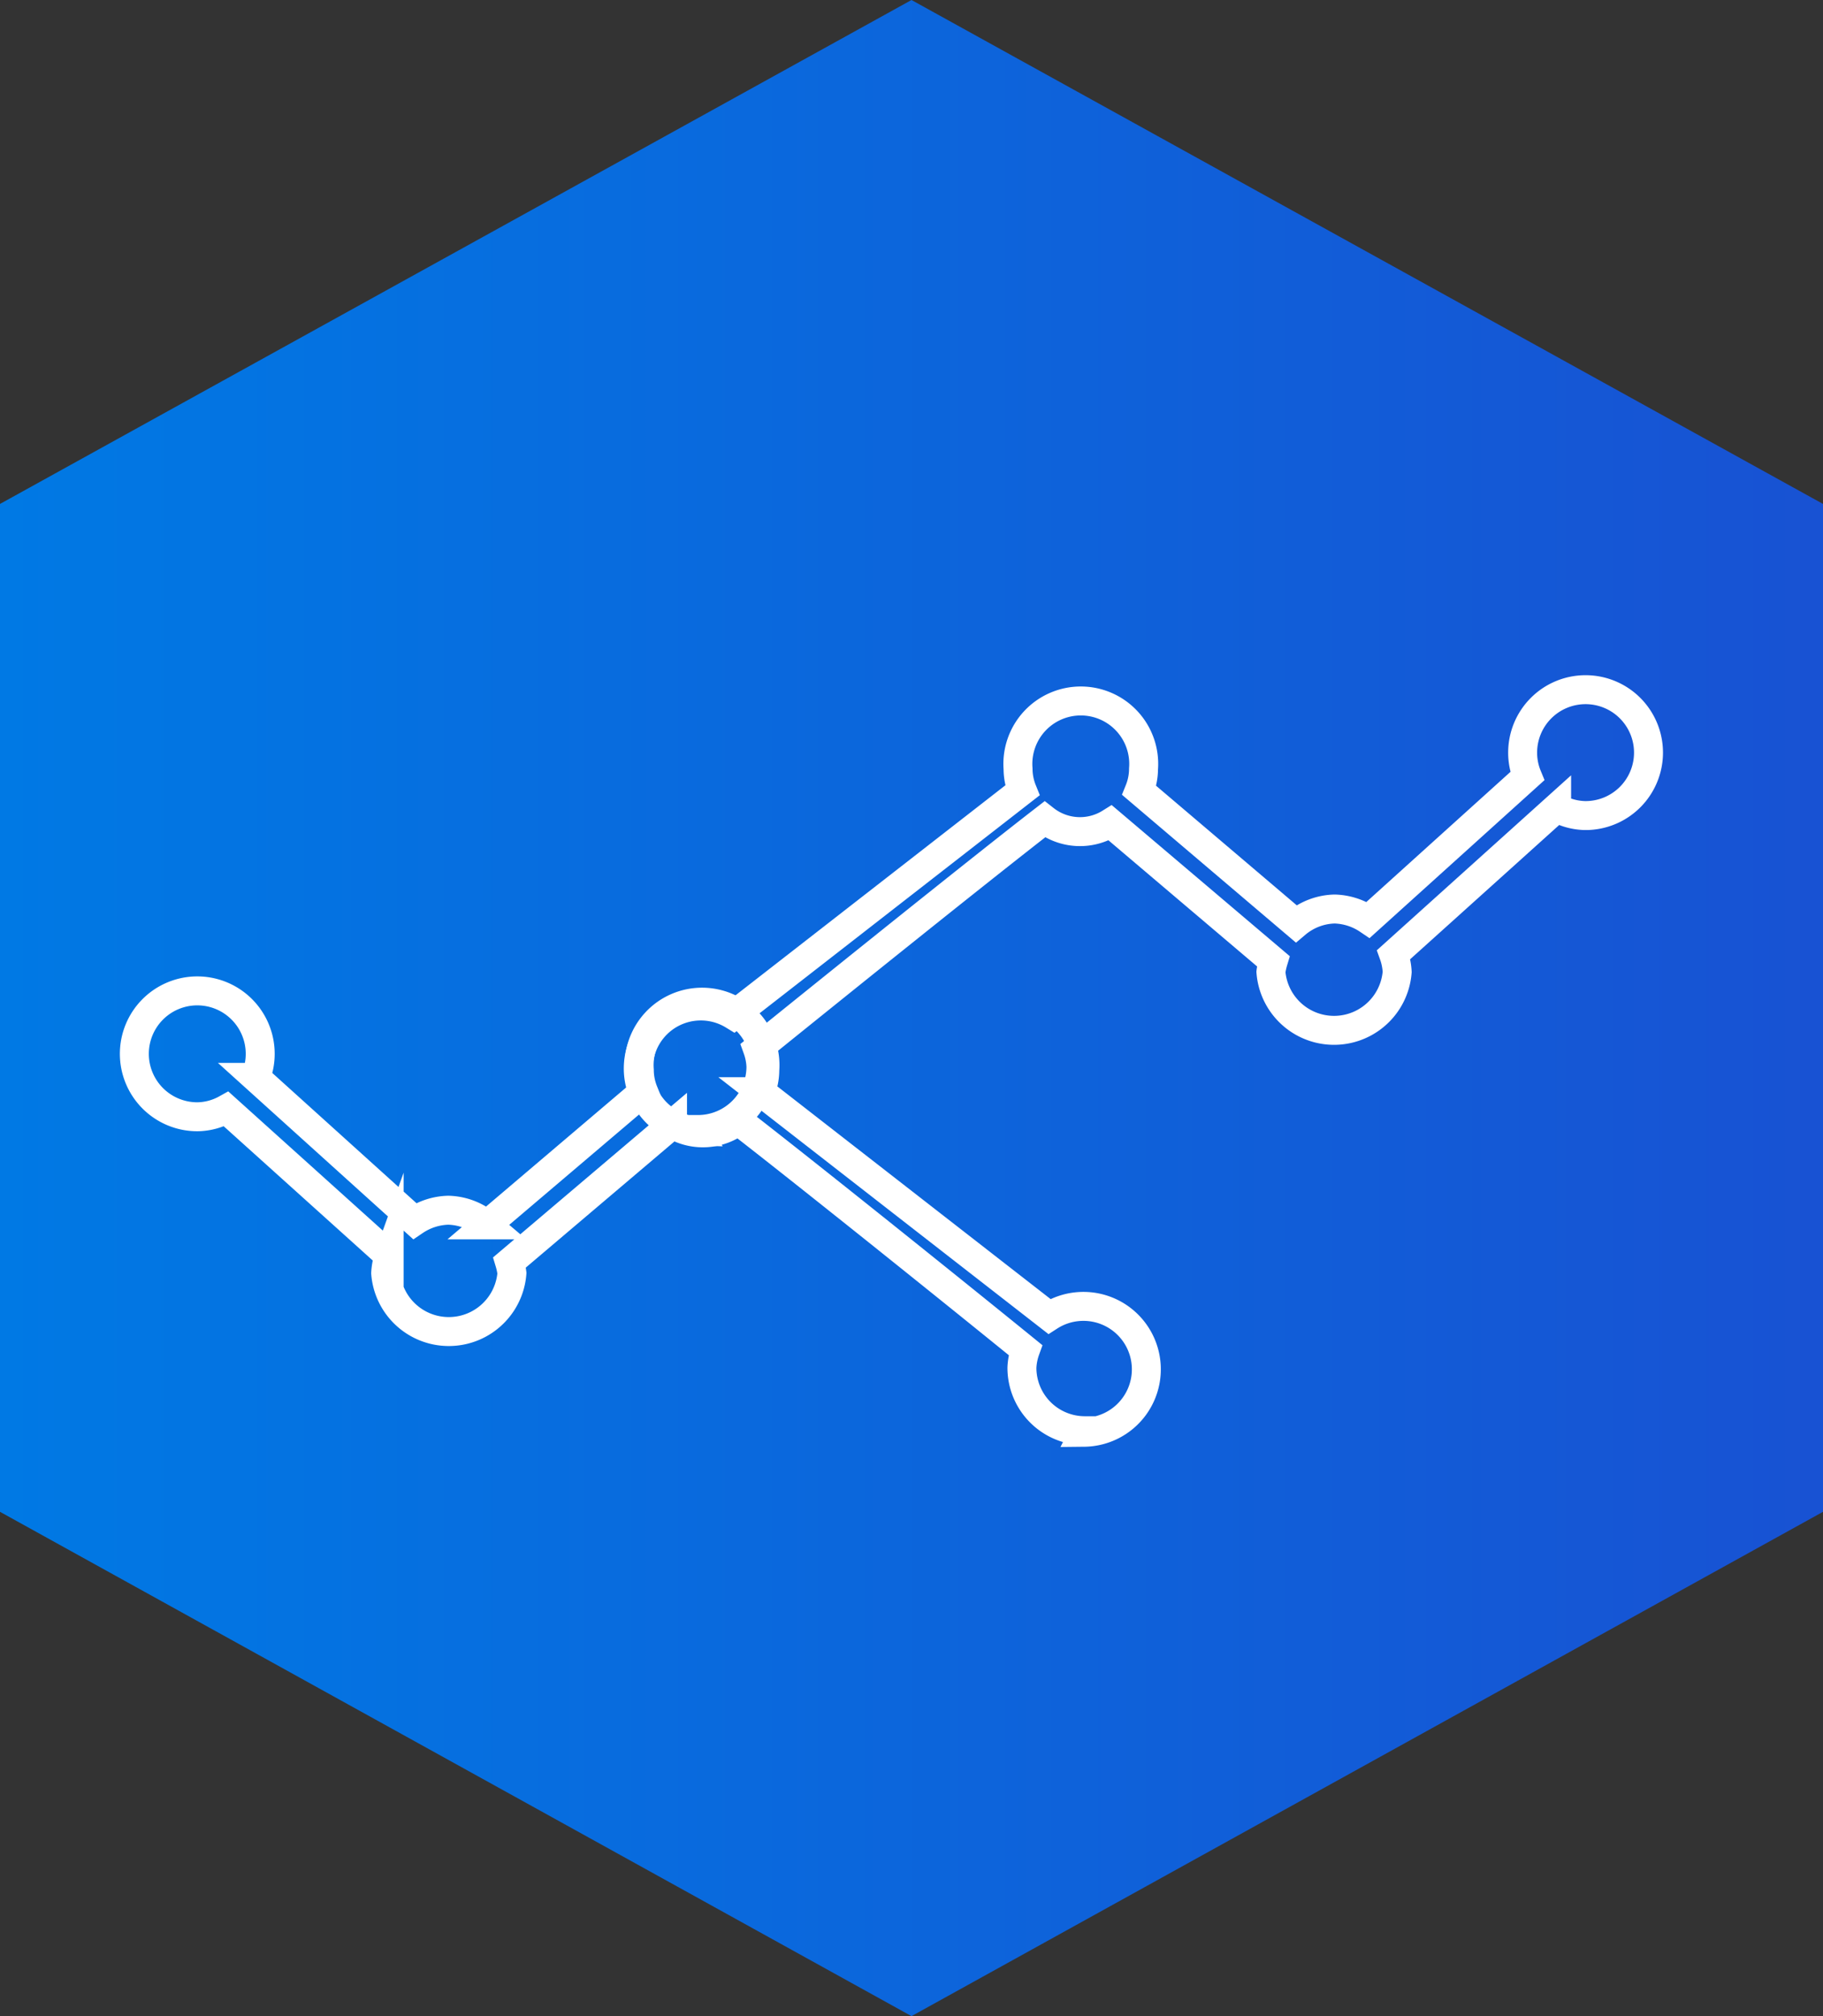 <svg id="Element" xmlns="http://www.w3.org/2000/svg" xmlns:xlink="http://www.w3.org/1999/xlink" viewBox="0 0 47.22 52.21">
  <rect x="0" y="0" width="47.22" height="52.21" fill="#333333" stroke="none"/>
  <defs>
    <style>
      .cls-1 {
        fill: url(#Безымянный_градиент_9);
      }

      .cls-2 {
        fill: none;
        stroke: #fff;
        stroke-miterlimit: 10;
        stroke-width: 0.75px;
      }
    </style>
    <linearGradient id="Безымянный_градиент_9" data-name="Безымянный градиент 9" y1="26.1" x2="47.22" y2="26.1" gradientUnits="userSpaceOnUse">
      <stop offset="0" stop-color="#47a5f0"/>
      <stop offset="0" stop-color="#3298ec"/>
      <stop offset="0" stop-color="#1687e8"/>
      <stop offset="0" stop-color="#067de5"/>
      <stop offset="0" stop-color="#0079e4"/>
      <stop offset="1" stop-color="#1852d3"/>
    </linearGradient>
  </defs>
  <title>11</title>
  <g>
    <polygon class="cls-1" points="0 39.15 23.61 52.21 47.22 39.15 47.22 13.05 23.61 0 0 13.05 0 39.15"/>
    <path class="cls-2" d="M482.08,1021.16a1.63,1.63,0,0,0,1.63-1.63,1.54,1.54,0,0,0-.09-0.46c2.08-1.68,5.76-4.64,7.44-5.94a1.48,1.48,0,0,0,1.7.09l4.22,3.58a1.75,1.75,0,0,0-.06.28,1.64,1.64,0,0,0,3.27,0,1.56,1.56,0,0,0-.09-0.45l4.22-3.8a1.58,1.58,0,0,0,.74.2,1.63,1.63,0,1,0-1.62-1.63,1.59,1.59,0,0,0,.12.61l-4.12,3.72a1.63,1.63,0,0,0-.87-0.28,1.61,1.61,0,0,0-1,.38l-4.06-3.45a1.51,1.51,0,0,0,.11-0.56,1.63,1.63,0,1,0-3.25,0,1.51,1.51,0,0,0,.11.56l-7.48,5.82a1.62,1.62,0,1,0-.9,3h0Zm0,0" transform="translate(-464 -991.91)"/>
    <path class="cls-2" d="M492.08,1029a1.63,1.63,0,1,0-.9-3l-7.48-5.82a1.51,1.51,0,0,0,.11-0.56,1.63,1.63,0,1,0-3.25,0,1.51,1.51,0,0,0,.11.56l-4.06,3.45a1.61,1.61,0,0,0-1-.38,1.63,1.63,0,0,0-.87.28l-4.12-3.72a1.59,1.59,0,0,0,.12-0.61,1.63,1.63,0,1,0-1.62,1.63,1.58,1.58,0,0,0,.74-0.2l4.22,3.8a1.56,1.56,0,0,0-.09.45,1.64,1.64,0,0,0,3.27,0,1.75,1.75,0,0,0-.06-0.28l4.22-3.58a1.48,1.48,0,0,0,1.7-.09c1.68,1.3,5.36,4.25,7.44,5.94a1.54,1.54,0,0,0-.09.46,1.63,1.63,0,0,0,1.63,1.63h0Zm0,0" transform="translate(-464 -991.91)"/>
  </g>
</svg>
